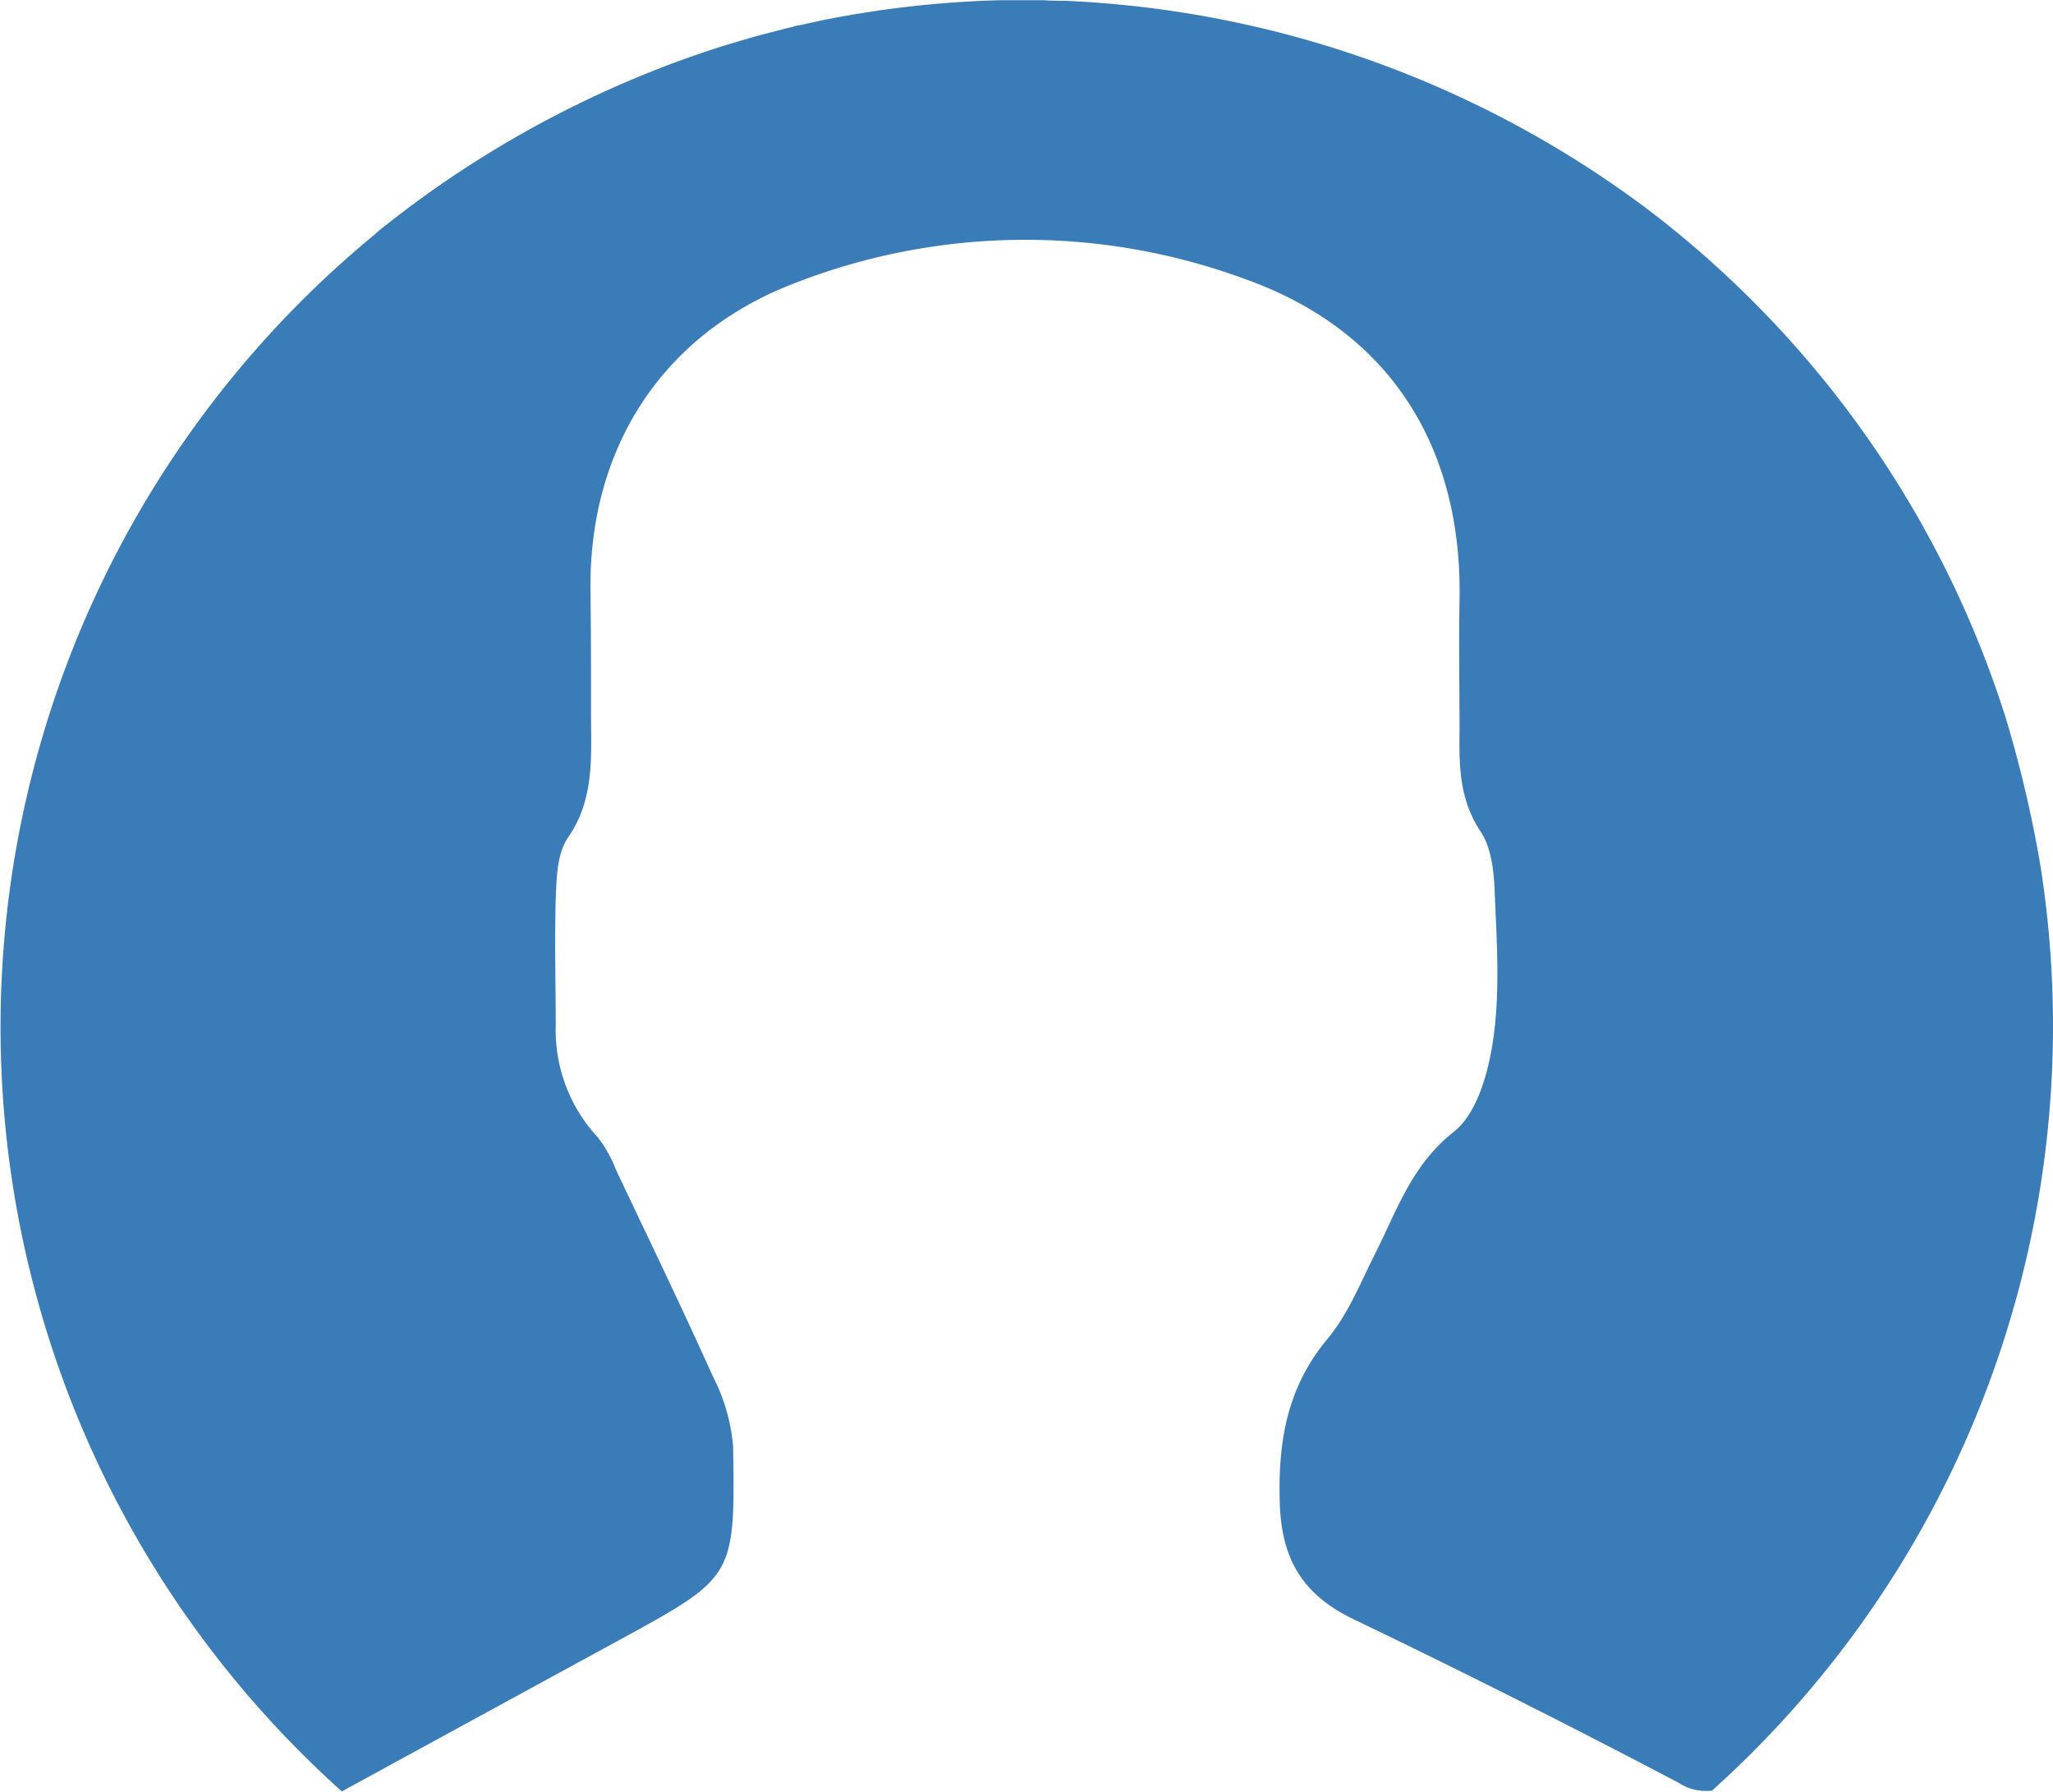 <svg xmlns="http://www.w3.org/2000/svg" viewBox="0 0 203 177.15"><defs><style>.cls-1{fill:#397cb7;}</style></defs><g id="Layer_2" data-name="Layer 2"><g id="Layer_1-2" data-name="Layer 1"><path class="cls-1" d="M169.23,177.09a101.61,101.61,0,0,0,32.64-90.76c-.07-.47-.15-.94-.23-1.41q-1-5.73-2.63-11.59c-.25-.89-.5-1.77-.78-2.65a101.59,101.59,0,0,0-35.41-50.06A103.37,103.37,0,0,0,105.32.08c-.7,0-1.39,0-2.09-.06-1.45,0-2.91,0-4.37,0A105,105,0,0,0,87.15,1l-1.64.25c-1.45.23-2.9.49-4.33.78a2,2,0,0,0-.26.06L79,2.51c-.22,0-.43.09-.65.15s-.7.16-1,.25l-1.67.43c-.73.19-1.46.39-2.19.61s-1.42.42-2.13.64q-3.6,1.14-7.14,2.56a105,105,0,0,0-26,15.06c-.41.31-.81.64-1.2,1A101.49,101.49,0,0,0,33.8,177.12c9.4-5.13,18.45-10.07,27.5-15,11.3-6.18,11.4-6.18,11.19-19.08a18.42,18.42,0,0,0-2-6.95c-3.08-6.85-6.35-13.61-9.57-20.4a12.68,12.68,0,0,0-1.8-3.23,15.53,15.53,0,0,1-4.17-10.94c0-4.23-.12-8.46,0-12.69.08-2,.13-4.42,1.2-6,2.66-3.83,2.29-8,2.29-12.18,0-4,0-8-.05-12-.26-14.07,6.88-25.48,20-30.58a62.77,62.77,0,0,1,44.66-.5c14.32,5.07,21.56,16.54,21.27,31.79-.08,4.34,0,8.69,0,13-.05,3.43,0,6.71,2.06,9.82,1.07,1.58,1.33,3.9,1.41,5.9.2,4.8.54,9.67-.1,14.39-.45,3.33-1.56,7.55-3.92,9.42-4.21,3.32-5.64,7.8-7.81,12.09-1.44,2.86-2.66,5.95-4.67,8.36-4,4.8-4.92,10.09-4.75,16.16.15,5.63,2.24,9.16,7.29,11.59q16.22,7.8,32.16,16.18a4.8,4.8,0,0,0,3.21.77"/></g></g></svg>